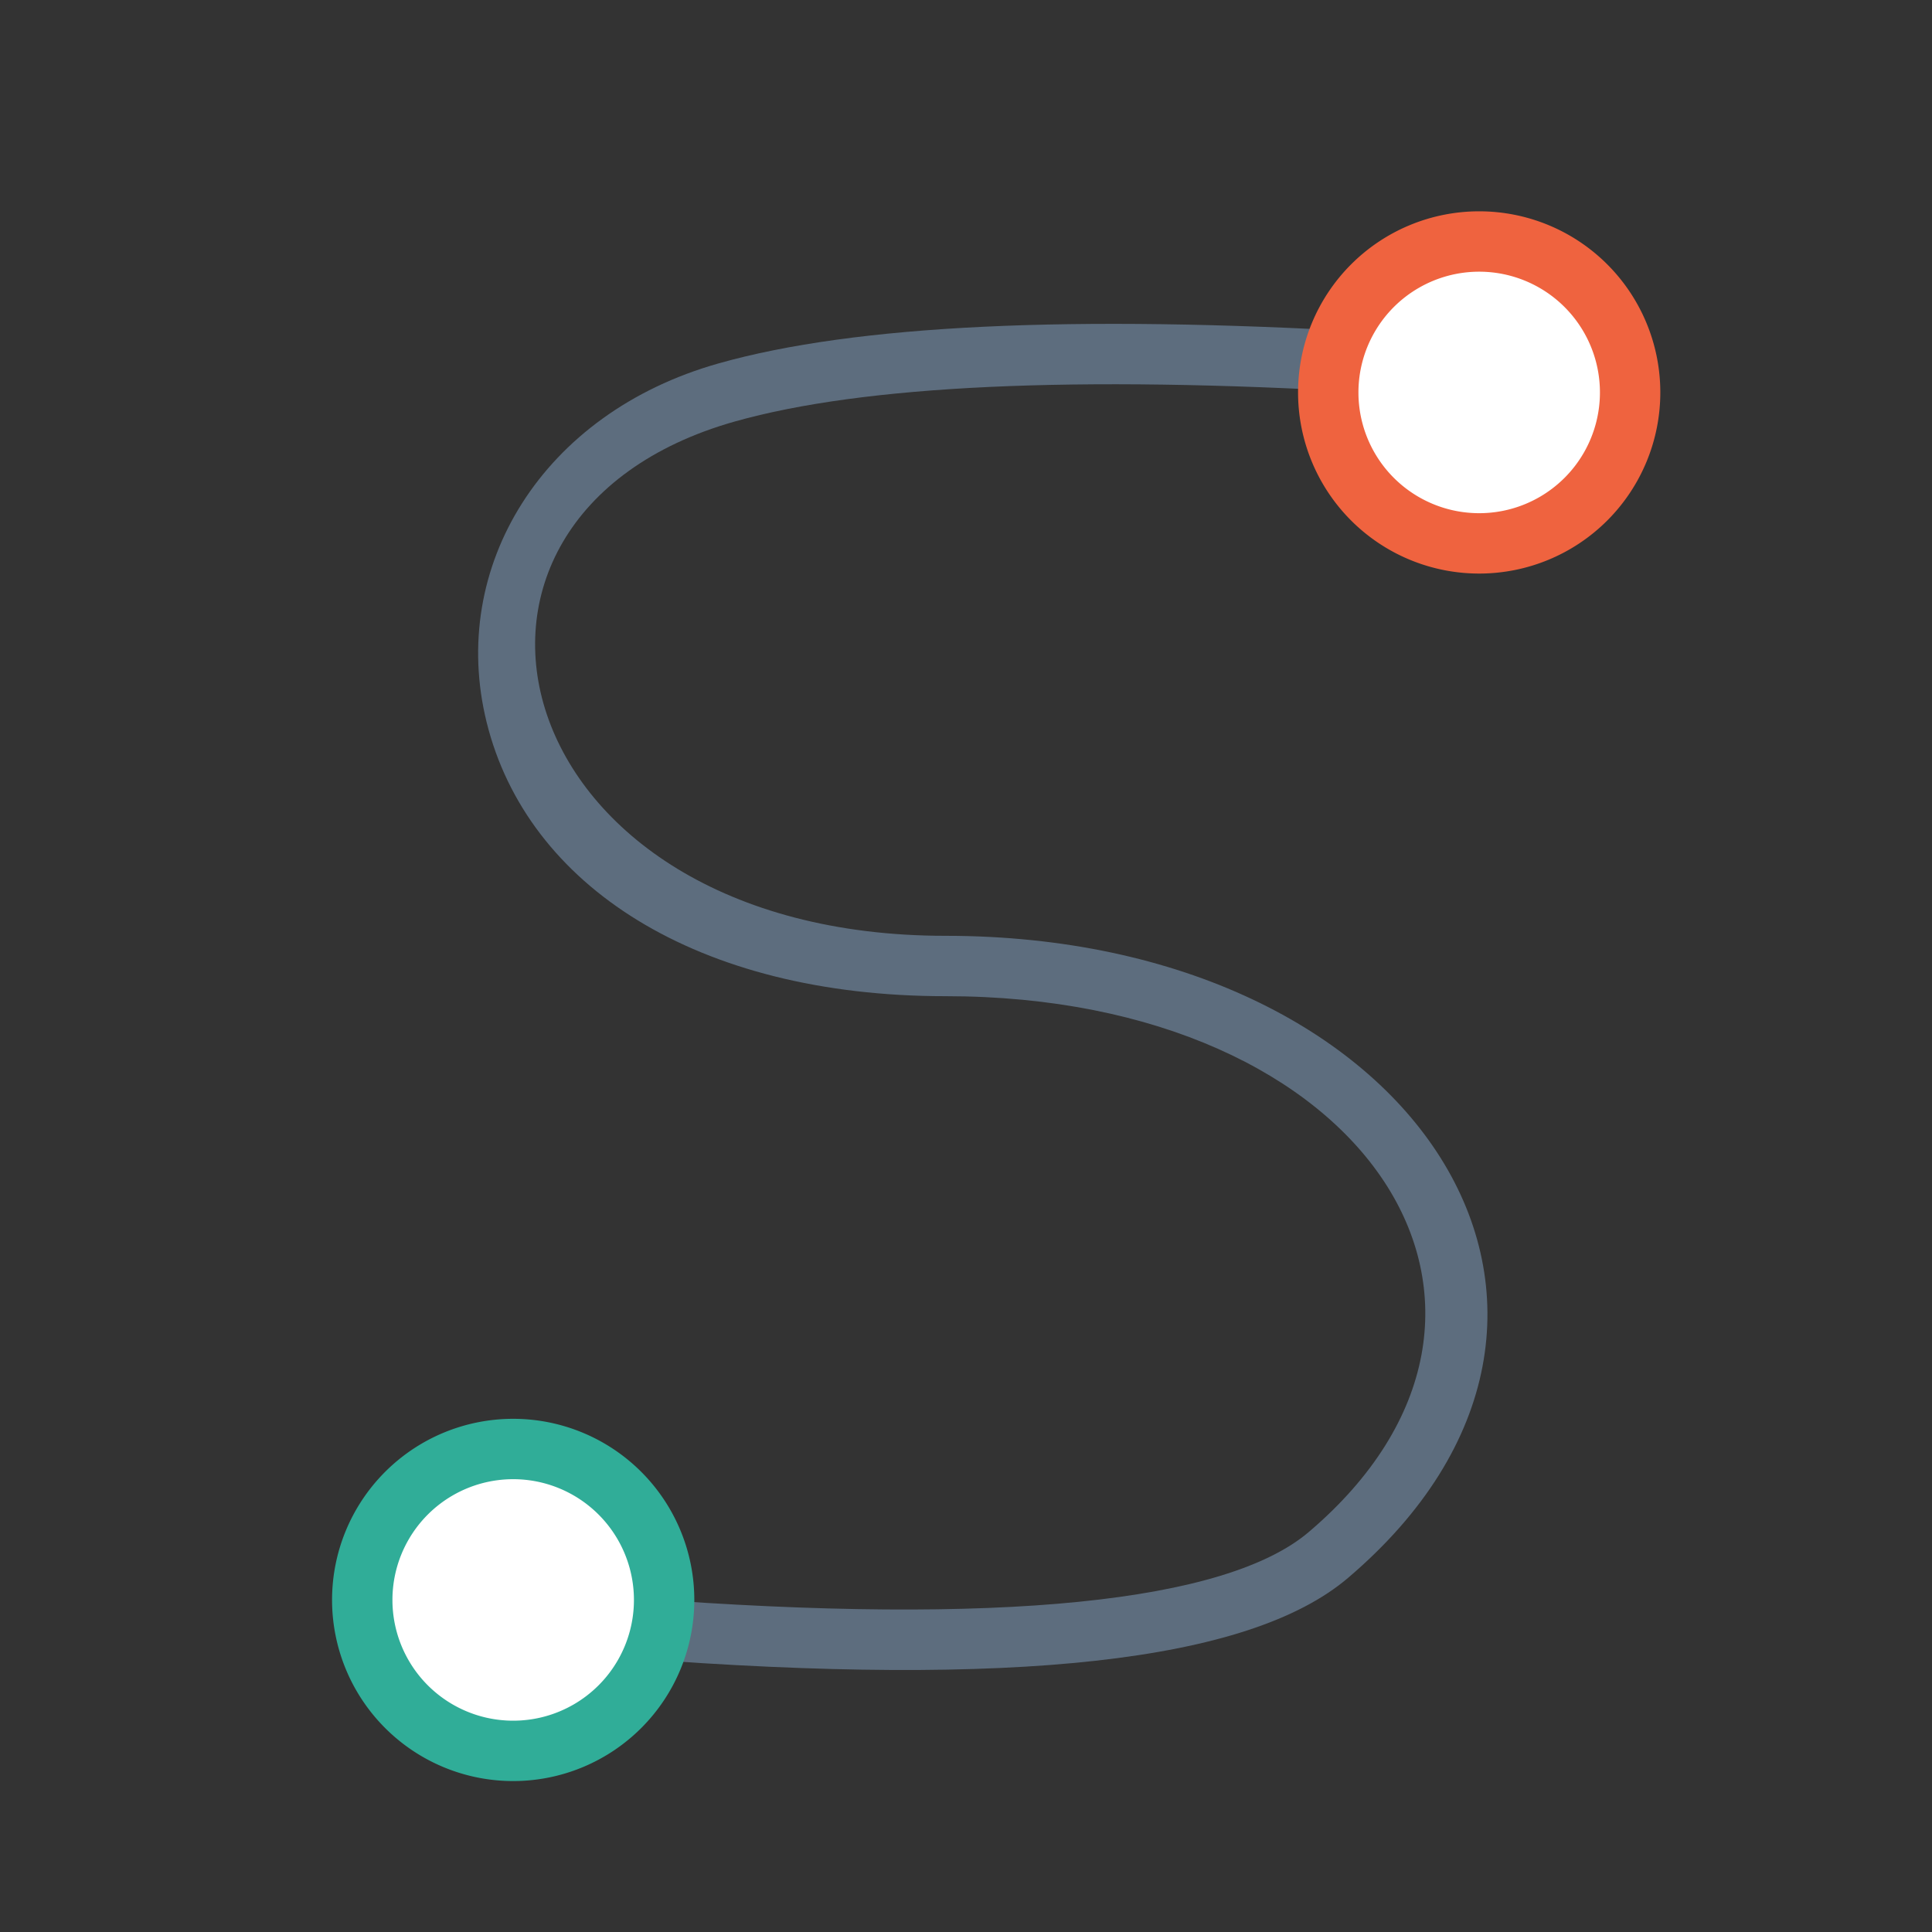 <svg xmlns="http://www.w3.org/2000/svg" viewBox="0 0 1024 1024" version="1.1"><rect x="0" y="0" width="1024" height="1024" fill="#333333" stroke="none"/><path d="M726.4 176c-158.272-9.216-273.216-3.84-345.536 16.608-93.44 26.368-143.264 107.84-122.944 190.176 21.376 86.56 111.36 145.216 243.232 145.216 225.152 0 330.336 166.912 192.48 284.032-43.712 37.12-163.04 49.76-355.072 35.072l-2.432 31.904c200.512 15.36 325.6 2.112 378.24-42.592C878.816 696.704 752.32 496 501.12 496c-235.712 0-290.528-222.08-111.616-272.608 68.128-19.2 180-24.48 334.976-15.424l1.856-31.936z" fill="#5D6D7E" p-id="16920"></path><path d="M784 288a80 80 0 1 1 0-160 80 80 0 0 1 0 160z m-512 640a80 80 0 1 1 0-160 80 80 0 0 1 0 160z" fill="#FFFFFF" p-id="16921"></path><path d="M784 304a96 96 0 1 0 0-192 96 96 0 0 0 0 192z m0-32a64 64 0 1 1 0-128 64 64 0 0 1 0 128z" fill="#EF633F" p-id="16922"></path><path d="M272 944a96 96 0 1 0 0-192 96 96 0 0 0 0 192z m0-32a64 64 0 1 1 0-128 64 64 0 0 1 0 128z" fill="#30AD98" p-id="16923"></path></svg>